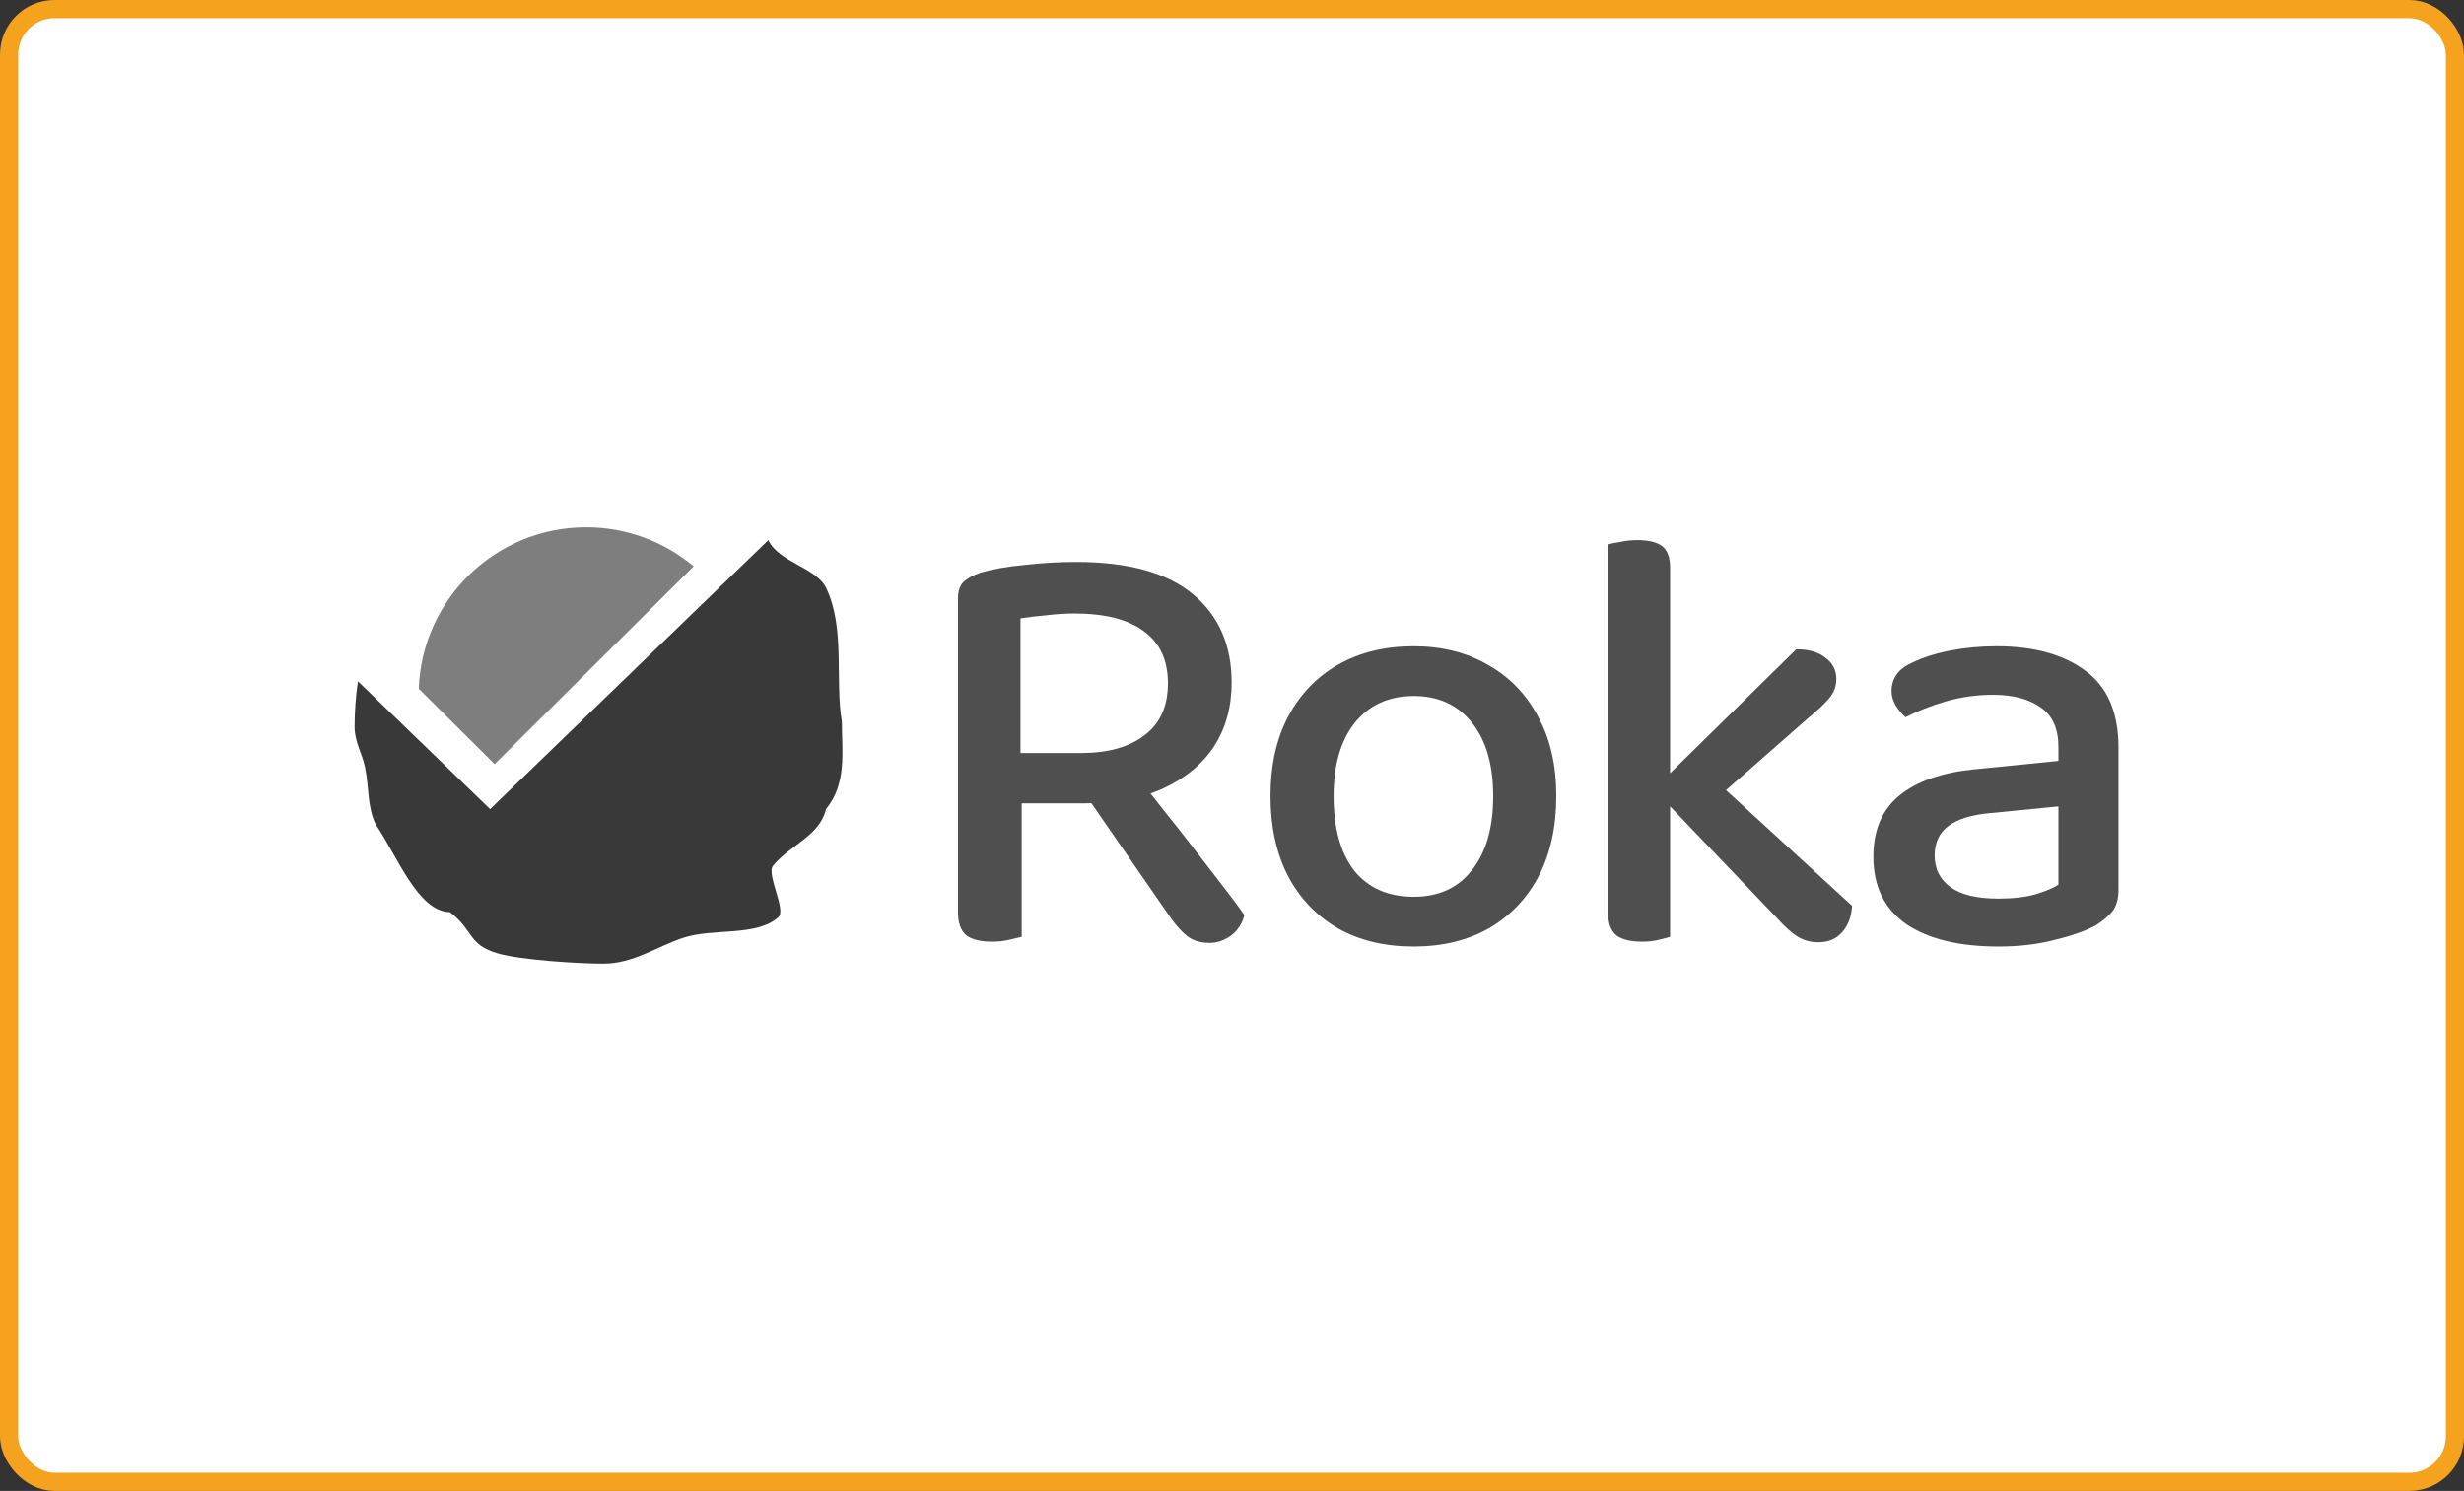 <svg width="271" height="164" viewBox="0 0 271 164" fill="none" xmlns="http://www.w3.org/2000/svg">
<rect x="0" y="0" width="271" height="164" fill="#333333" stroke="none"/>
<rect x="1" y="1" width="269" height="162" rx="5" fill="white" stroke="#F5A31F" stroke-width="2"/>
<path fill-rule="evenodd" clip-rule="evenodd" d="M39.376 74.949C39.129 76.387 39 78.43 39 79.936C39 81.68 39.836 82.818 40.165 84.469C40.601 86.653 40.382 88.743 41.33 90.702C43.66 94.101 45.99 100.328 49.485 100.328C52.126 102.345 51.434 103.899 54.728 104.867C57.237 105.604 63.622 106 66.379 106C69.635 106 72.207 104.143 75.116 103.167C78.417 102.059 83.147 103.065 85.602 100.901C86.514 100.096 84.264 96.165 85.019 95.234C86.889 92.931 90.169 91.96 90.844 89.002C93.174 86.169 92.592 82.672 92.592 79.369C91.813 74.823 92.996 69.049 90.844 64.638C89.778 62.452 85.602 61.805 84.506 59.412L53.907 89.002L39.376 74.949Z" fill="#393939"/>
<path d="M64.469 58C68.969 58 73.092 59.614 76.291 62.294L54.401 84.054L46.061 75.764C46.406 65.895 54.515 58 64.469 58Z" fill="#7E7E7E"/>
<path d="M219.787 98.846C221.388 98.846 222.745 98.69 223.857 98.378C225.014 98.023 225.859 97.667 226.393 97.311V88.704L218.919 89.438C216.872 89.615 215.338 90.082 214.314 90.839C213.291 91.595 212.779 92.685 212.779 94.108C212.779 95.576 213.358 96.733 214.515 97.578C215.671 98.423 217.429 98.846 219.787 98.846ZM219.586 71.089C223.679 71.089 226.927 71.978 229.33 73.758C231.777 75.537 233 78.362 233 82.231V97.845C233 98.868 232.778 99.668 232.333 100.247C231.888 100.78 231.287 101.292 230.531 101.781C229.374 102.404 227.861 102.938 225.993 103.383C224.169 103.872 222.1 104.117 219.787 104.117C215.471 104.117 212.09 103.294 209.643 101.648C207.24 99.957 206.039 97.489 206.039 94.242C206.039 91.306 206.996 89.059 208.909 87.503C210.822 85.946 213.536 84.989 217.05 84.633L226.393 83.699V82.165C226.393 80.163 225.748 78.717 224.458 77.828C223.168 76.894 221.41 76.427 219.186 76.427C217.406 76.427 215.671 76.671 213.981 77.16C212.334 77.65 210.866 78.228 209.576 78.895C209.176 78.539 208.82 78.117 208.508 77.627C208.197 77.094 208.041 76.56 208.041 76.026C208.041 74.603 208.798 73.557 210.31 72.89C211.511 72.312 212.913 71.867 214.515 71.556C216.161 71.244 217.851 71.089 219.586 71.089Z" fill="#4F4F4F"/>
<path d="M182.414 86.301L197.562 71.422C198.942 71.422 200.009 71.733 200.766 72.356C201.566 72.934 201.967 73.713 201.967 74.691C201.967 75.492 201.7 76.204 201.166 76.826C200.677 77.405 199.92 78.116 198.897 78.962L186.885 89.504L182.414 86.301ZM187.419 84.7L203.702 99.646C203.613 100.891 203.235 101.87 202.567 102.581C201.945 103.293 201.077 103.649 199.965 103.649C199.119 103.649 198.341 103.427 197.629 102.982C196.962 102.537 196.25 101.892 195.494 101.047L182.414 87.369L187.419 84.7ZM183.682 85.967V103.049C183.415 103.137 182.992 103.249 182.414 103.382C181.88 103.516 181.279 103.582 180.612 103.582C179.366 103.582 178.432 103.36 177.809 102.915C177.186 102.426 176.875 101.603 176.875 100.446V85.367L183.682 85.967ZM176.875 88.77V59.879C177.186 59.79 177.631 59.701 178.209 59.612C178.788 59.478 179.41 59.412 180.078 59.412C181.324 59.412 182.236 59.634 182.814 60.079C183.392 60.524 183.682 61.324 183.682 62.481V89.37L176.875 88.77Z" fill="#4F4F4F"/>
<path d="M171.166 87.569C171.166 90.95 170.521 93.886 169.231 96.377C167.941 98.823 166.117 100.736 163.759 102.115C161.401 103.449 158.642 104.117 155.484 104.117C152.28 104.117 149.5 103.449 147.142 102.115C144.784 100.736 142.96 98.823 141.67 96.377C140.379 93.886 139.734 90.95 139.734 87.569C139.734 84.189 140.379 81.275 141.67 78.829C143.004 76.338 144.851 74.425 147.209 73.09C149.566 71.756 152.325 71.089 155.484 71.089C158.598 71.089 161.334 71.778 163.692 73.157C166.05 74.492 167.874 76.382 169.164 78.829C170.499 81.275 171.166 84.189 171.166 87.569ZM155.484 76.56C152.77 76.56 150.612 77.539 149.01 79.496C147.453 81.453 146.675 84.144 146.675 87.569C146.675 91.083 147.431 93.819 148.944 95.776C150.501 97.689 152.681 98.645 155.484 98.645C158.242 98.645 160.378 97.667 161.89 95.71C163.447 93.752 164.226 91.039 164.226 87.569C164.226 84.144 163.447 81.453 161.89 79.496C160.333 77.539 158.198 76.56 155.484 76.56Z" fill="#4F4F4F"/>
<path d="M118.912 82.832C121.848 82.832 124.162 82.187 125.852 80.897C127.587 79.607 128.455 77.694 128.455 75.159C128.455 72.623 127.565 70.71 125.786 69.42C124.05 68.13 121.515 67.485 118.178 67.485C117.155 67.485 116.109 67.552 115.041 67.686C114.018 67.775 113.084 67.886 112.238 68.019V82.832H118.912ZM105.365 88.37V65.817C105.365 65.017 105.565 64.416 105.965 64.016C106.41 63.615 107.011 63.282 107.767 63.015C109.102 62.615 110.726 62.325 112.639 62.148C114.552 61.925 116.465 61.814 118.378 61.814C124.073 61.814 128.344 62.993 131.191 65.35C134.038 67.708 135.462 70.955 135.462 75.092C135.462 77.761 134.817 80.096 133.527 82.098C132.237 84.055 130.39 85.59 127.988 86.702C125.585 87.814 122.649 88.37 119.179 88.37H105.365ZM124.251 84.433C125.452 85.901 126.675 87.436 127.921 89.037C129.211 90.638 130.435 92.195 131.592 93.708C132.748 95.22 133.794 96.577 134.728 97.778C135.662 98.979 136.374 99.935 136.864 100.647C136.641 101.581 136.152 102.337 135.395 102.915C134.639 103.449 133.86 103.716 133.06 103.716C132.036 103.716 131.213 103.471 130.59 102.982C129.968 102.493 129.345 101.803 128.722 100.914L118.712 86.435L124.251 84.433ZM112.372 86.168V103.049C112.016 103.138 111.549 103.249 110.97 103.382C110.392 103.516 109.769 103.583 109.102 103.583C107.812 103.583 106.855 103.338 106.232 102.849C105.654 102.315 105.365 101.492 105.365 100.38V86.168H112.372Z" fill="#4F4F4F"/>
</svg>
